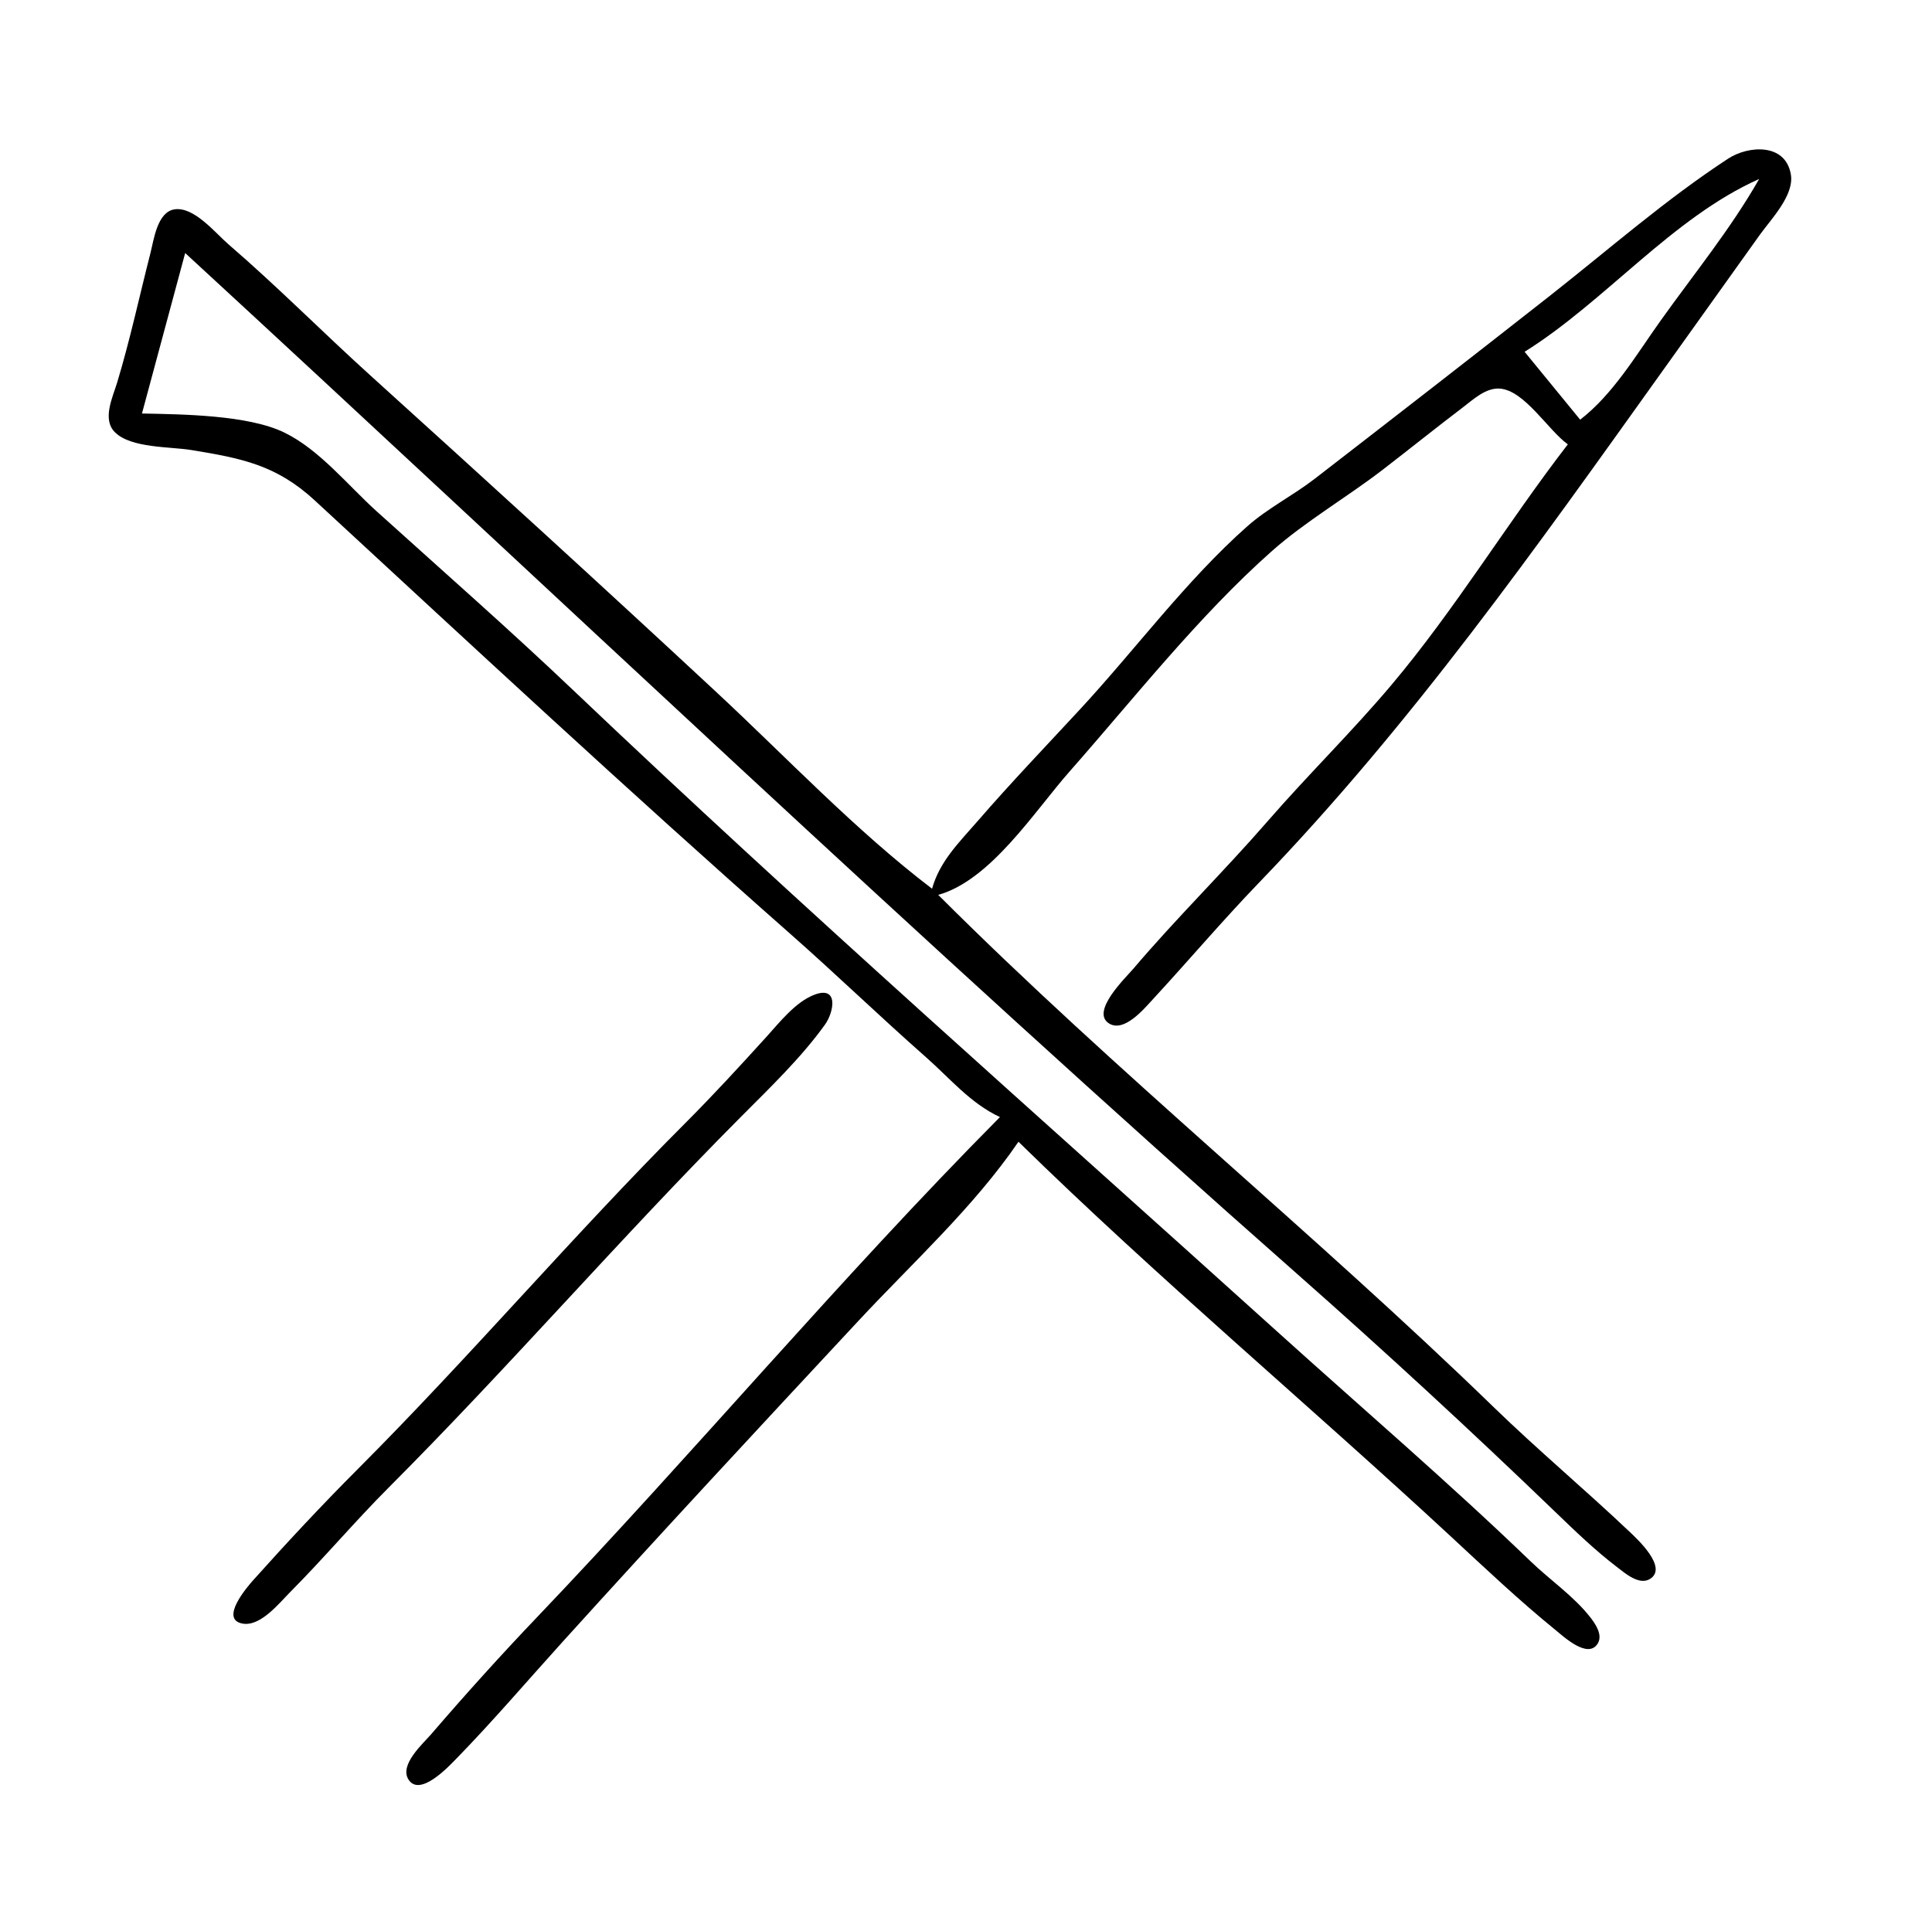 <?xml version="1.0" standalone="yes"?>
<svg xmlns="http://www.w3.org/2000/svg" width="313" height="309">
<path style="fill:#ffffff; stroke:none;" d="M0 0L0 309L313 309L313 0L0 0z"/>
<path style="fill:#000000; stroke:none;" d="M151 144C138.579 134.536 127.439 122.727 116 112.09C97.473 94.861 78.76 77.804 60 60.83C52.263 53.83 44.908 46.391 37 39.576C34.88 37.75 31.449 33.449 28.279 33.921C25.474 34.339 24.924 38.852 24.374 41C22.585 47.996 21.068 55.087 18.975 62C18.261 64.358 16.493 67.963 18.643 70.062C21.281 72.636 27.558 72.355 31 72.92C39.098 74.249 44.745 75.314 51 81.09C76.501 104.639 101.962 128.33 128 151.285C135.433 157.838 142.567 164.73 150 171.285C153.934 174.755 157.204 178.764 162 181C136.119 207.097 112.421 235.411 87.039 262C81.162 268.157 75.4 274.546 69.85 281C68.528 282.537 64.661 285.945 66.176 288.338C68.018 291.247 72.715 286.206 73.91 284.981C79.864 278.876 85.447 272.325 91.17 266C106.974 248.532 123.037 231.239 139.09 214C147.828 204.615 157.746 195.609 165 185C187.538 207.073 211.858 227.466 235 248.911C240.548 254.053 246.128 259.339 252 264.11C253.27 265.142 257.225 268.858 258.824 266.338C259.713 264.938 258.496 263.161 257.663 262.085C255.039 258.695 251.09 255.988 248 253.011C234.734 240.227 220.672 228.179 207 215.83C168.901 181.418 130.193 147.346 93 111.961C82.552 102.021 71.702 92.496 61 82.83C56.364 78.643 51.742 72.838 46.039 70.074C40.159 67.224 29.501 67.134 23 67L30 41C89.87 96.145 148.957 152.445 210 206.285C224.226 218.833 238.34 231.848 252 245.011C255.208 248.102 258.45 251.23 261.999 253.937C263.282 254.915 265.576 256.94 267.338 255.824C270.255 253.976 265.223 249.346 263.981 248.17C256.766 241.335 249.135 234.94 242 228.014C212.733 199.605 180.856 173.837 152 145C160.517 142.608 167.584 131.467 173.285 125C183.737 113.145 194.261 99.731 206.09 89.263C211.515 84.461 218.221 80.569 224 76.119C228.35 72.769 232.63 69.328 237 66.005C238.673 64.734 240.704 62.802 242.985 62.966C246.985 63.253 250.824 69.716 254 72C244.173 84.75 235.786 98.685 225.41 111C219.028 118.573 211.918 125.524 205.424 133C198.333 141.164 190.579 148.761 183.58 157C182.402 158.387 176.633 163.906 179.662 165.824C182.103 167.37 185.347 163.462 186.715 161.981C192.517 155.697 198.053 149.16 203.989 143C228.665 117.392 248.79 88.856 269.421 60L285.14 38C286.93 35.497 290.712 31.636 290.133 28.26C289.247 23.088 283.169 23.62 279.999 25.689C269.874 32.297 260.503 40.532 251 48C238.382 57.917 225.697 67.759 213 77.575C209.497 80.283 205.396 82.337 202.09 85.263C192.181 94.032 183.906 105.294 174.911 115C169.388 120.96 163.746 126.859 158.424 133C155.403 136.487 152.26 139.509 151 144z"/>
<path style="fill:#ffffff; stroke:none;" d="M247 57L256 68C261.362 63.862 265.084 57.492 269 52C274.386 44.446 280.408 37.062 285 29C270.93 35.269 260.06 48.84 247 57M151 144L152 145L151 144z"/>
<path style="fill:#000000; stroke:none;" d="M131.941 161.176C128.878 162.34 126.305 165.645 124.17 168C119.849 172.765 115.549 177.444 111 182C92.85 200.179 76.15 219.82 58 238C52.168 243.841 46.562 249.854 41.056 256C40.095 257.072 35.462 262.431 39.337 263.079C42.222 263.561 45.233 259.757 46.985 257.995C52.473 252.477 57.49 246.518 63 241C82.483 221.485 100.542 200.552 119.999 181C124.633 176.344 129.84 171.353 133.664 166.005C135.093 164.005 135.924 159.661 131.941 161.176z"/>
</svg>
